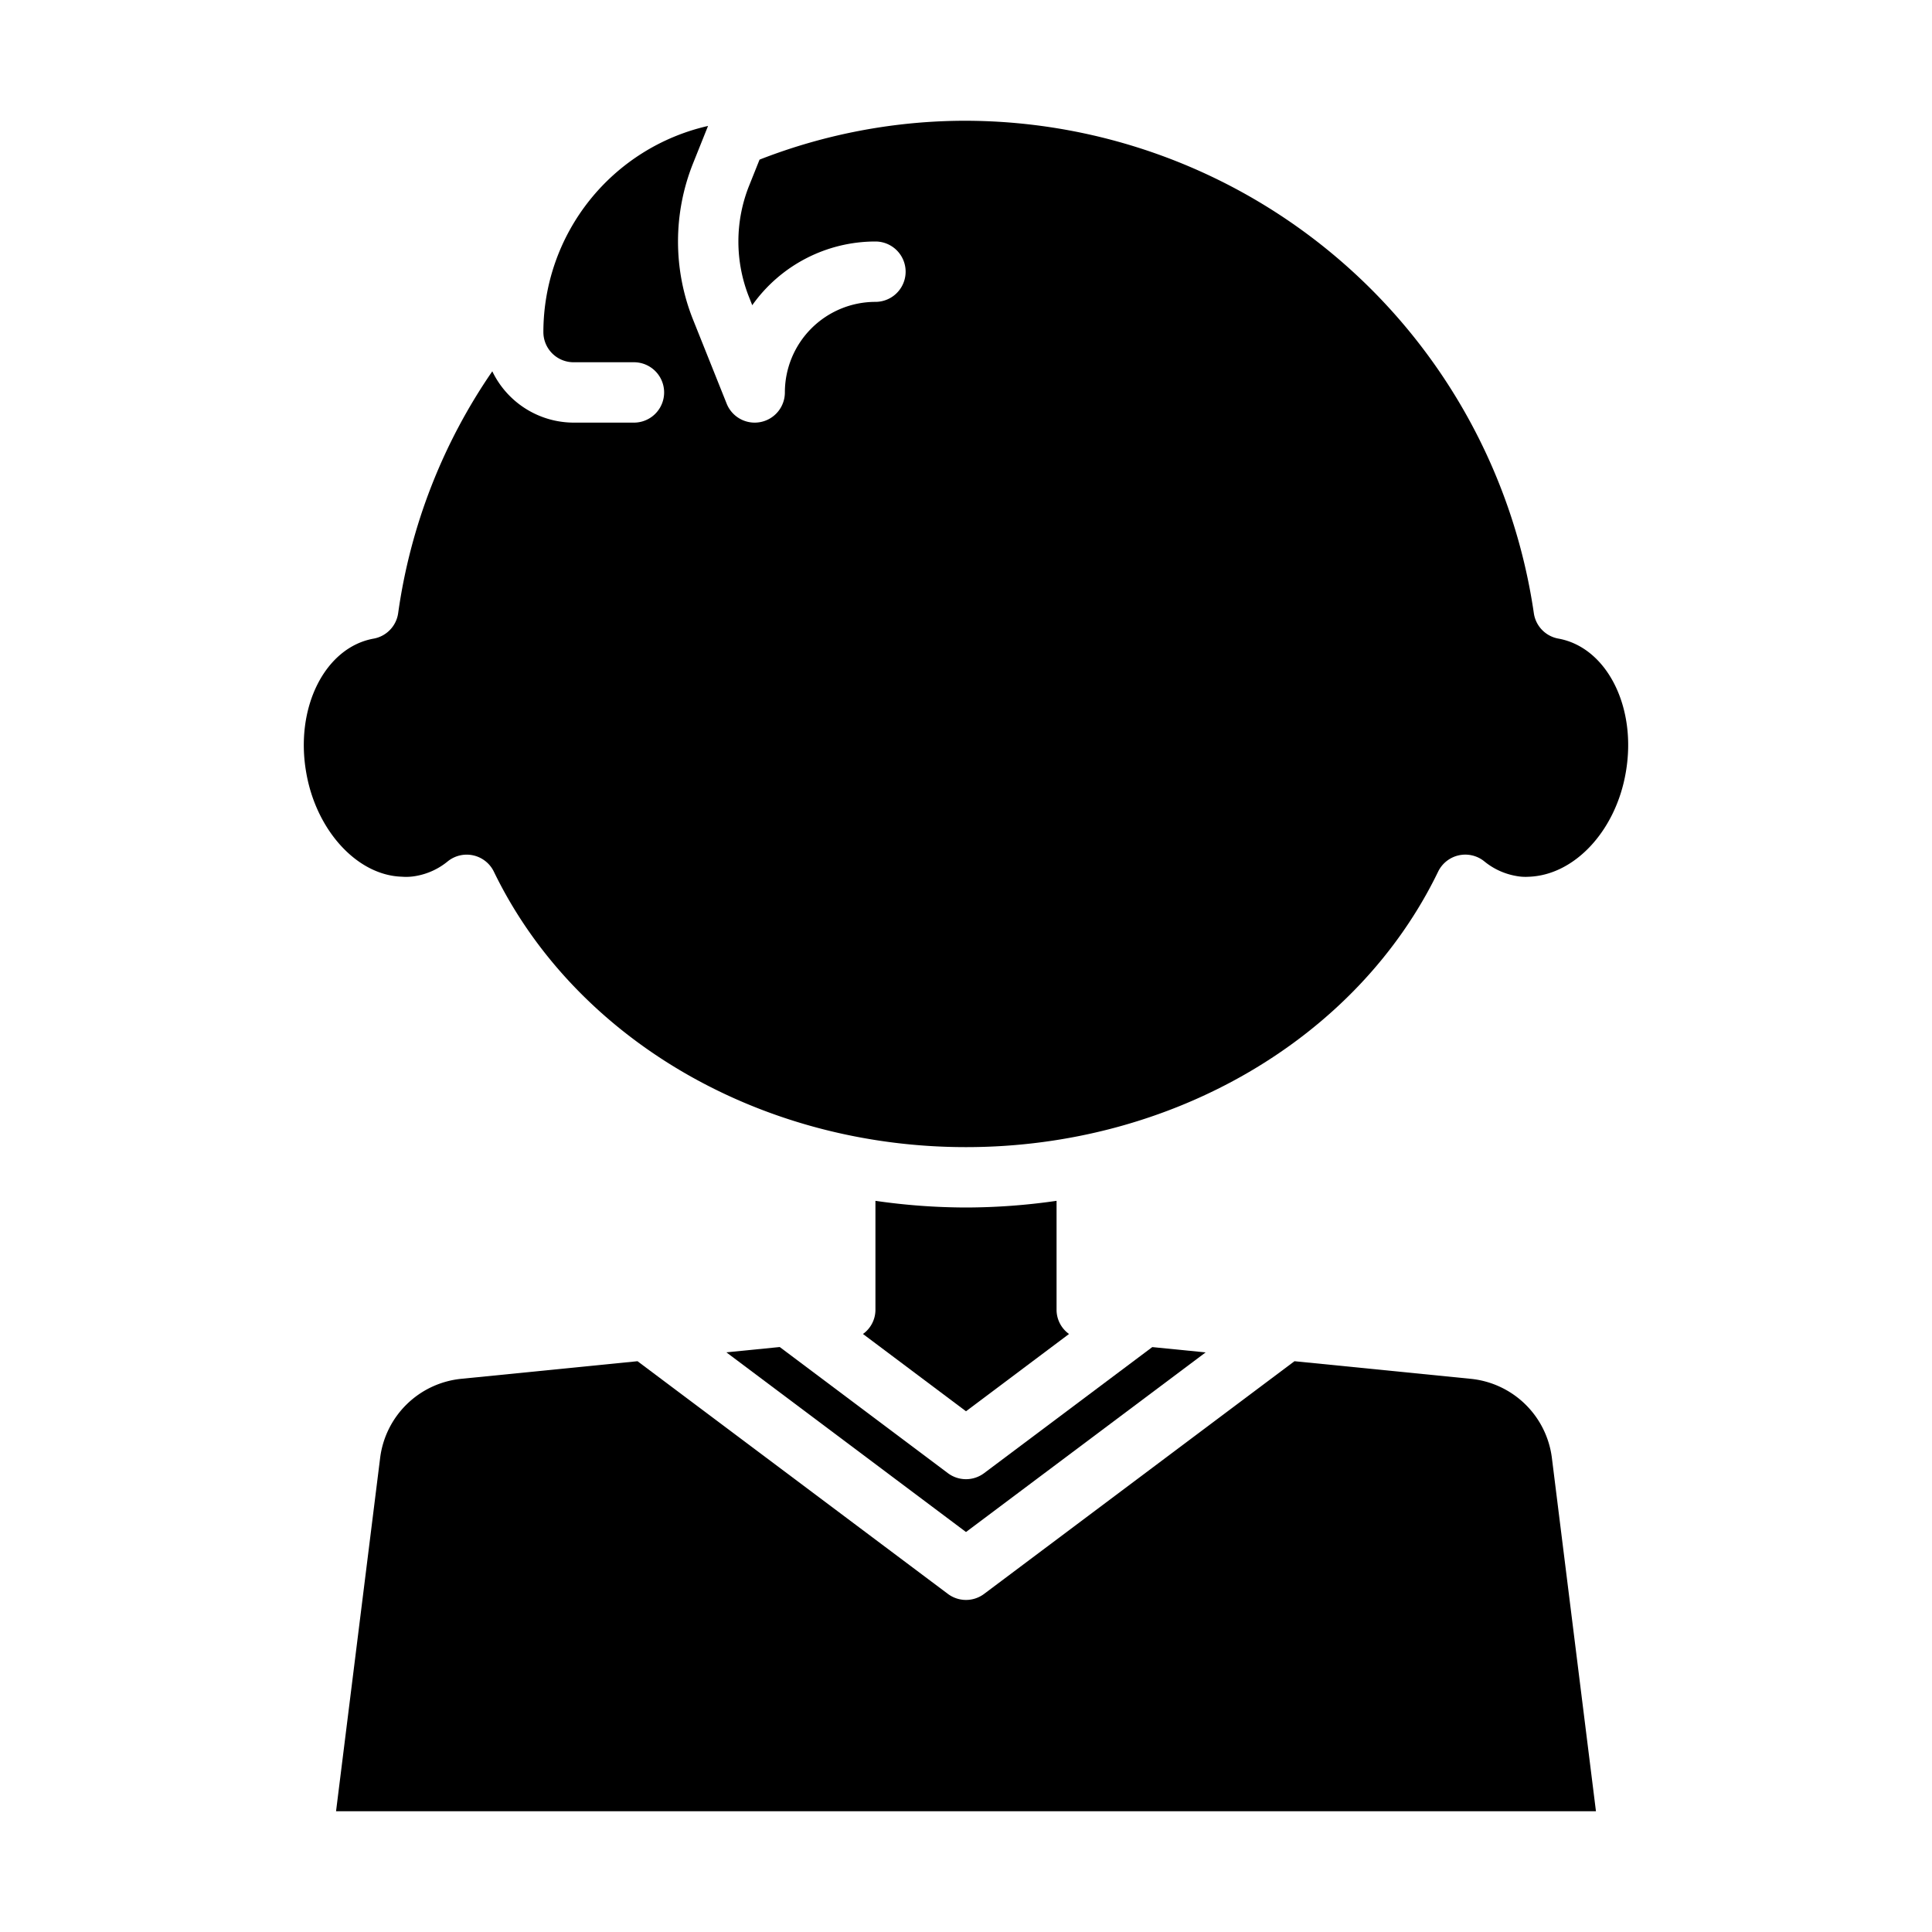 <?xml version="1.0"?>
<svg xmlns="http://www.w3.org/2000/svg" viewBox="0 0 64 64" width="512" height="512"><g id="Boy-2" data-name="Boy"><path d="M32,53a1,1,0,0,1-.6-.2L21.119,45.092l-5.84.583A3.01,3.01,0,0,0,12.592,48.3L11.132,60H52.868l-1.46-11.707a3.01,3.01,0,0,0-2.69-2.618l-5.837-.583L32.6,52.8A1,1,0,0,1,32,53Z"/><path d="M32,40a21.113,21.113,0,0,1-3-.221V43.4a.988.988,0,0,1-.413.79L32,46.75l3.413-2.56A.988.988,0,0,1,35,43.4V39.779A21.113,21.113,0,0,1,32,40Z"/><path d="M32,49a1,1,0,0,1-.6-.2l-5.57-4.178-1.768.176L32,50.75,39.938,44.8l-1.767-.176L32.6,48.8A1,1,0,0,1,32,49Z"/><path d="M51.622,21.154a1,1,0,0,1-.812-.844A19.067,19.067,0,0,0,32,4a18.762,18.762,0,0,0-6.839,1.288l-.342.855a4.984,4.984,0,0,0,0,3.714l.1.254A5,5,0,0,1,29,8a1,1,0,0,1,0,2,3,3,0,0,0-3,3,1,1,0,0,1-.811.982A1.024,1.024,0,0,1,25,14a1,1,0,0,1-.928-.628L22.963,10.6a6.973,6.973,0,0,1,0-5.2l.492-1.228A7.011,7.011,0,0,0,18,11a1,1,0,0,0,1,1h2a1,1,0,0,1,0,2H19a3,3,0,0,1-2.692-1.7,18.692,18.692,0,0,0-3.118,8.009,1,1,0,0,1-.812.846c-1.613.291-2.615,2.284-2.233,4.442.332,1.92,1.692,3.4,3.166,3.445a1.792,1.792,0,0,0,.478-.026,2.274,2.274,0,0,0,1.04-.48,1,1,0,0,1,1.531.339C19.045,34.418,25.184,38,32,38s12.955-3.582,15.64-9.126a1,1,0,0,1,1.531-.339,2.28,2.28,0,0,0,1.045.481,1.642,1.642,0,0,0,.417.028c1.53-.049,2.89-1.528,3.221-3.444C54.237,23.438,53.235,21.445,51.622,21.154Z"/></g></svg>
